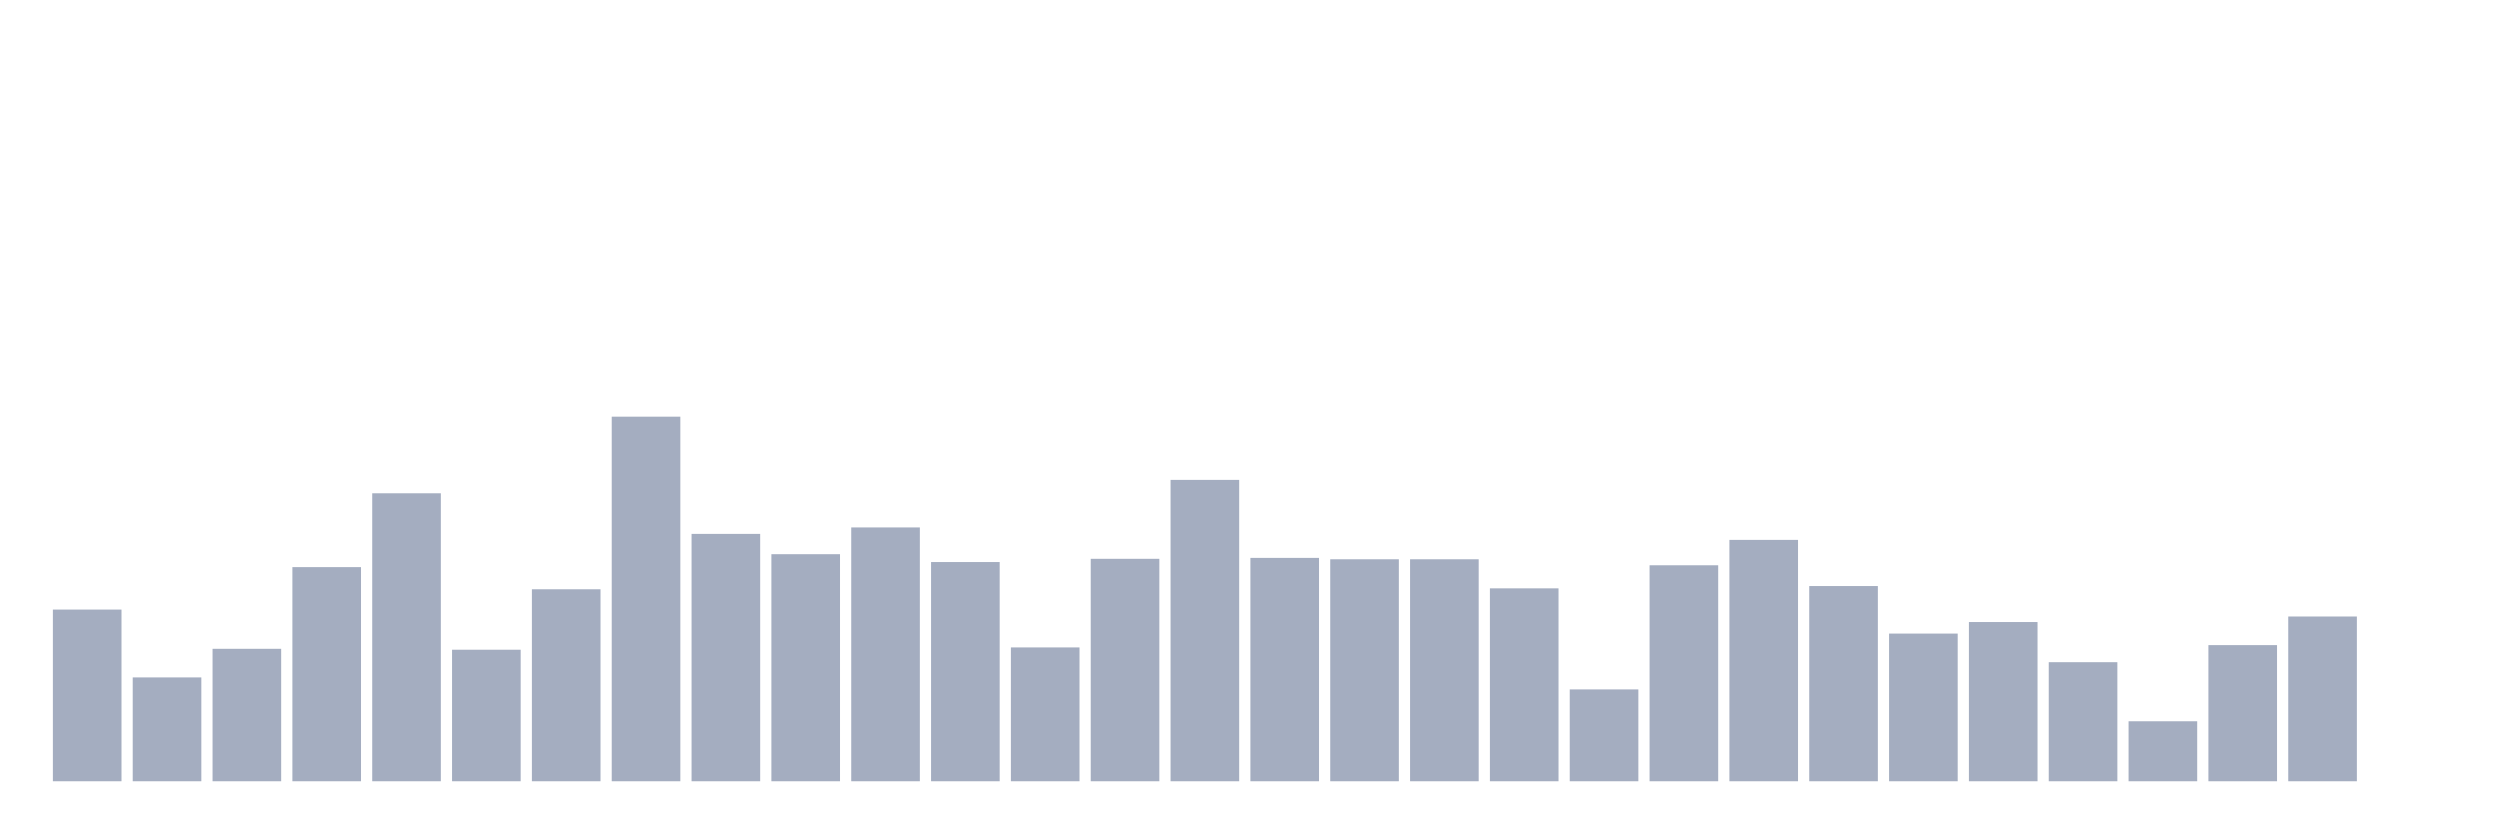 <svg xmlns="http://www.w3.org/2000/svg" viewBox="0 0 480 160"><g transform="translate(10,10)"><rect class="bar" x="0.153" width="13.175" y="107.038" height="32.962" fill="rgb(164,173,192)"></rect><rect class="bar" x="15.482" width="13.175" y="120.063" height="19.937" fill="rgb(164,173,192)"></rect><rect class="bar" x="30.81" width="13.175" y="114.57" height="25.43" fill="rgb(164,173,192)"></rect><rect class="bar" x="46.138" width="13.175" y="98.886" height="41.114" fill="rgb(164,173,192)"></rect><rect class="bar" x="61.466" width="13.175" y="84.709" height="55.291" fill="rgb(164,173,192)"></rect><rect class="bar" x="76.794" width="13.175" y="114.747" height="25.253" fill="rgb(164,173,192)"></rect><rect class="bar" x="92.123" width="13.175" y="103.139" height="36.861" fill="rgb(164,173,192)"></rect><rect class="bar" x="107.451" width="13.175" y="70" height="70" fill="rgb(164,173,192)"></rect><rect class="bar" x="122.779" width="13.175" y="92.506" height="47.494" fill="rgb(164,173,192)"></rect><rect class="bar" x="138.107" width="13.175" y="96.405" height="43.595" fill="rgb(164,173,192)"></rect><rect class="bar" x="153.436" width="13.175" y="91.266" height="48.734" fill="rgb(164,173,192)"></rect><rect class="bar" x="168.764" width="13.175" y="97.911" height="42.089" fill="rgb(164,173,192)"></rect><rect class="bar" x="184.092" width="13.175" y="114.304" height="25.696" fill="rgb(164,173,192)"></rect><rect class="bar" x="199.42" width="13.175" y="97.291" height="42.709" fill="rgb(164,173,192)"></rect><rect class="bar" x="214.748" width="13.175" y="82.139" height="57.861" fill="rgb(164,173,192)"></rect><rect class="bar" x="230.077" width="13.175" y="97.114" height="42.886" fill="rgb(164,173,192)"></rect><rect class="bar" x="245.405" width="13.175" y="97.38" height="42.62" fill="rgb(164,173,192)"></rect><rect class="bar" x="260.733" width="13.175" y="97.38" height="42.62" fill="rgb(164,173,192)"></rect><rect class="bar" x="276.061" width="13.175" y="102.962" height="37.038" fill="rgb(164,173,192)"></rect><rect class="bar" x="291.39" width="13.175" y="122.367" height="17.633" fill="rgb(164,173,192)"></rect><rect class="bar" x="306.718" width="13.175" y="98.532" height="41.468" fill="rgb(164,173,192)"></rect><rect class="bar" x="322.046" width="13.175" y="93.658" height="46.342" fill="rgb(164,173,192)"></rect><rect class="bar" x="337.374" width="13.175" y="102.519" height="37.481" fill="rgb(164,173,192)"></rect><rect class="bar" x="352.702" width="13.175" y="111.646" height="28.354" fill="rgb(164,173,192)"></rect><rect class="bar" x="368.031" width="13.175" y="109.43" height="30.57" fill="rgb(164,173,192)"></rect><rect class="bar" x="383.359" width="13.175" y="117.139" height="22.861" fill="rgb(164,173,192)"></rect><rect class="bar" x="398.687" width="13.175" y="128.481" height="11.519" fill="rgb(164,173,192)"></rect><rect class="bar" x="414.015" width="13.175" y="113.861" height="26.139" fill="rgb(164,173,192)"></rect><rect class="bar" x="429.344" width="13.175" y="108.367" height="31.633" fill="rgb(164,173,192)"></rect><rect class="bar" x="444.672" width="13.175" y="140" height="0" fill="rgb(164,173,192)"></rect></g></svg>